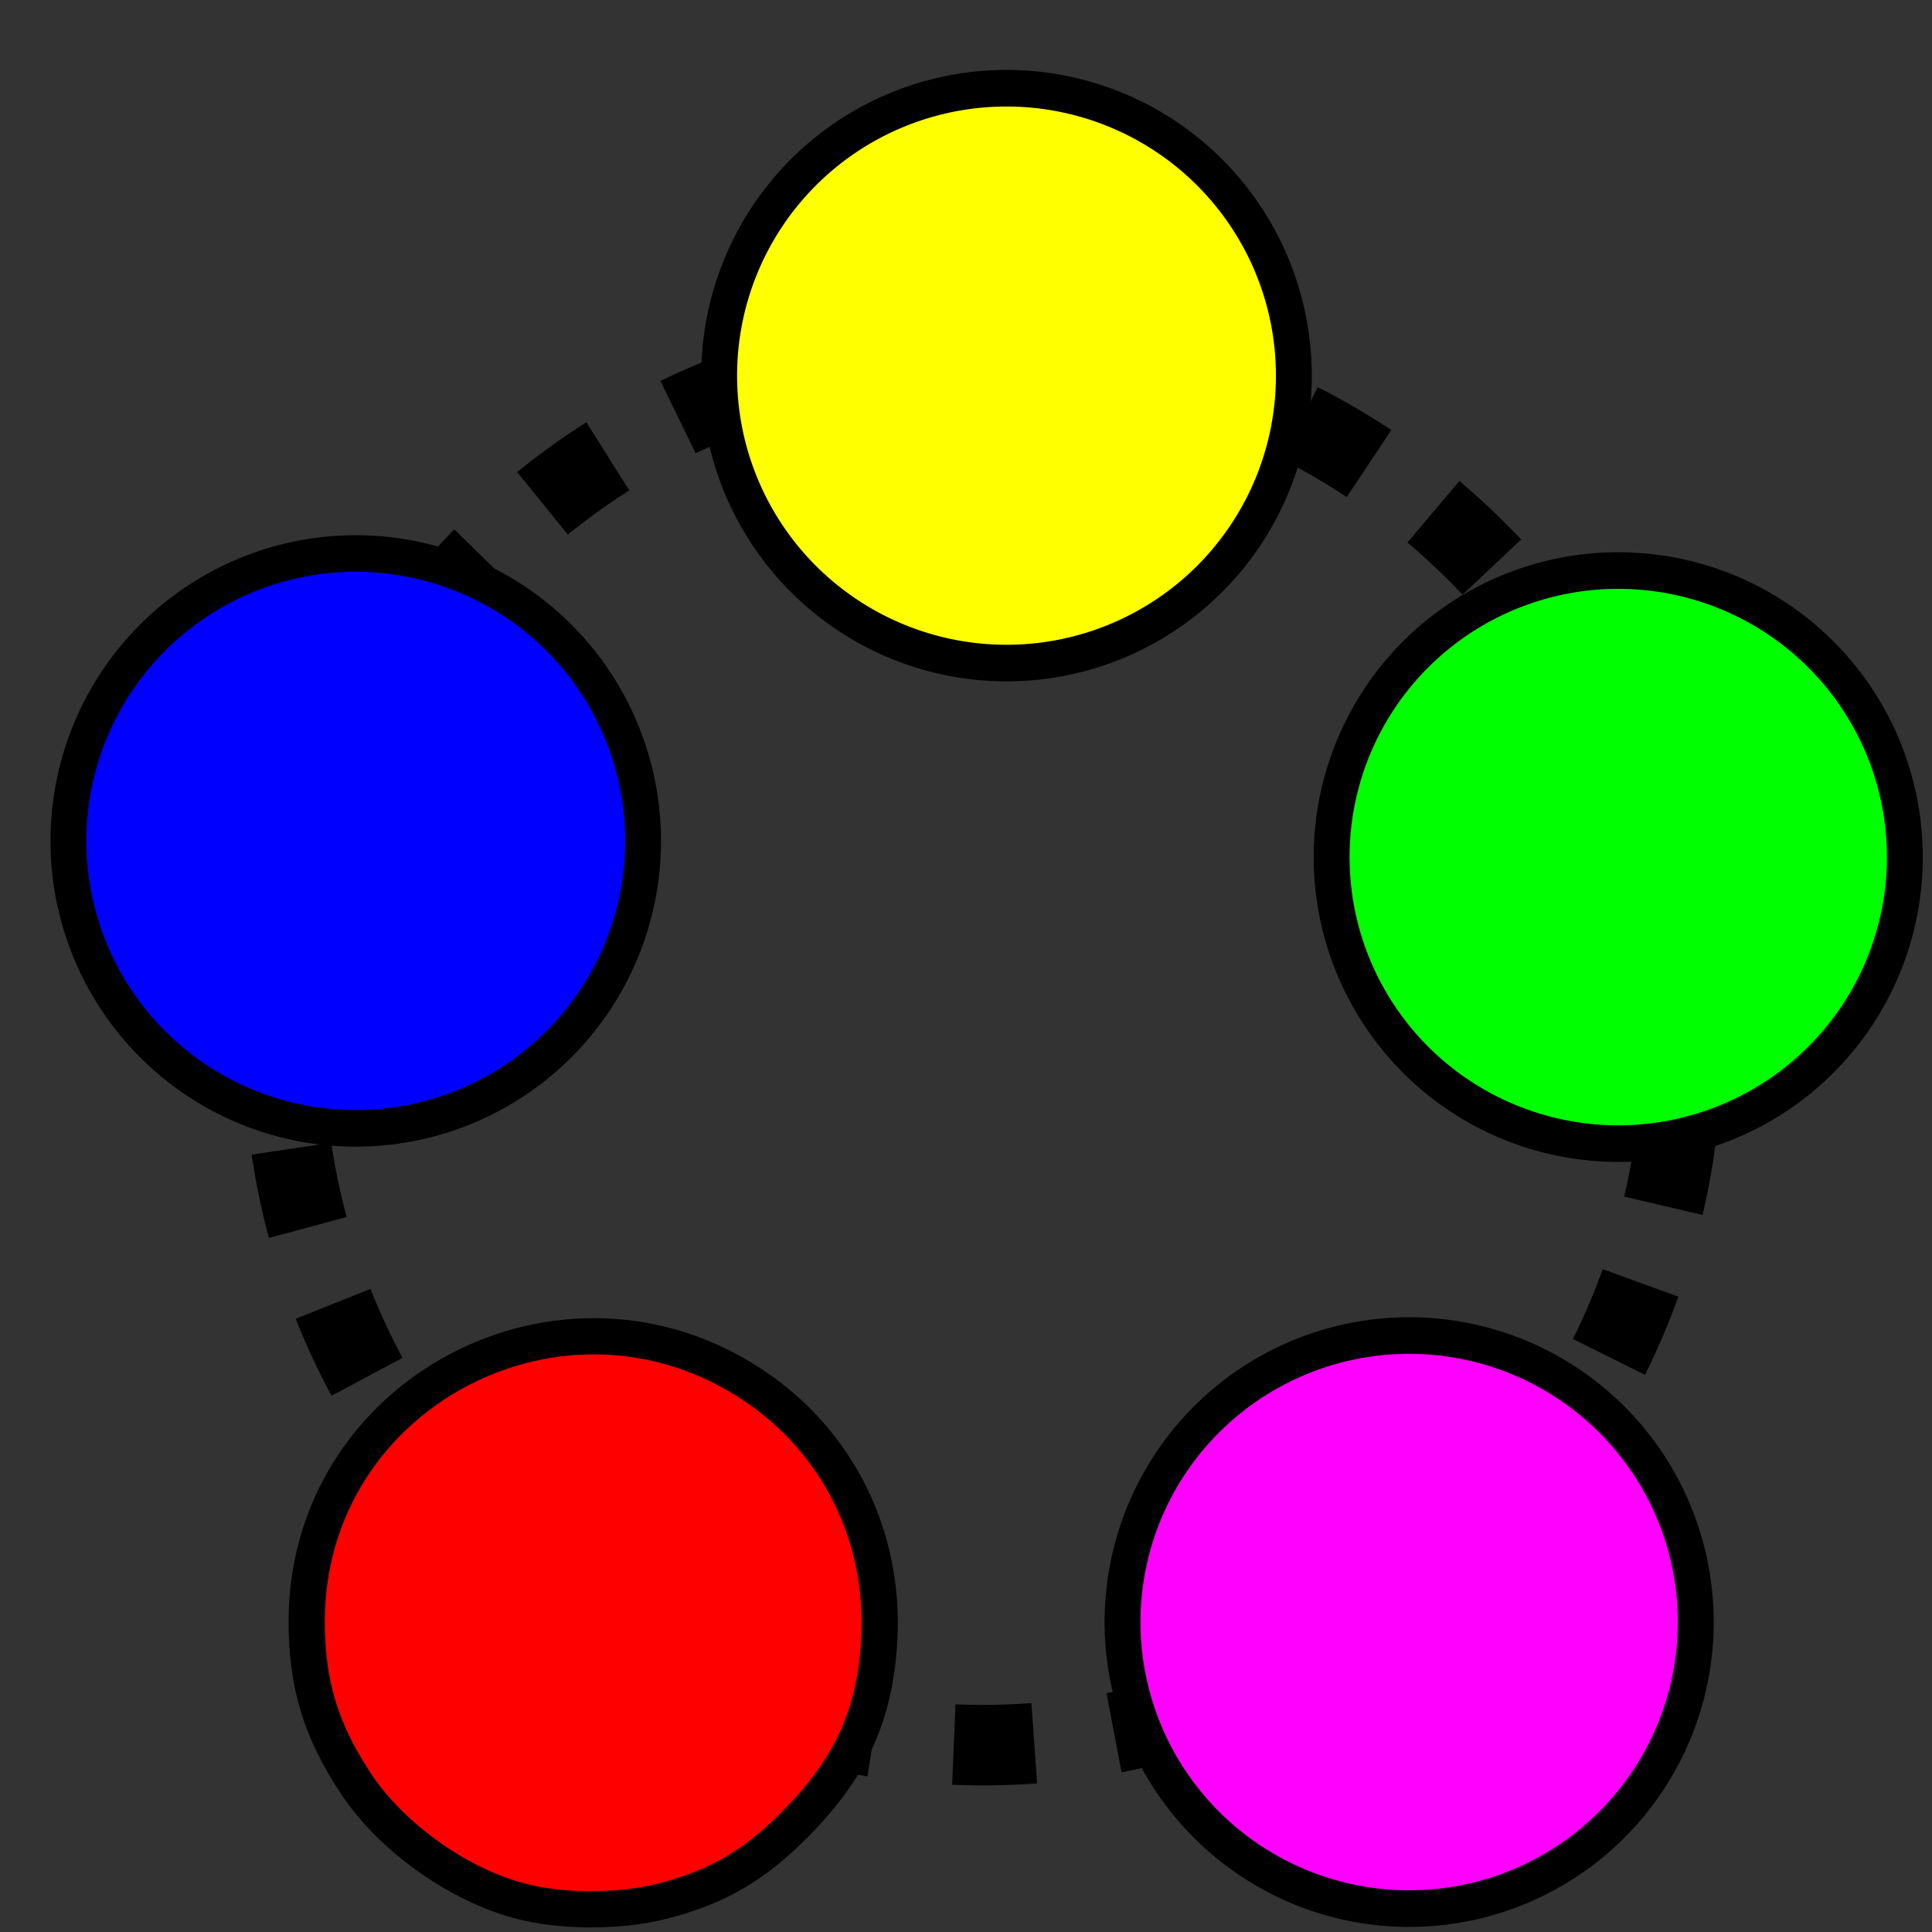 <?xml version="1.0" encoding="UTF-8" standalone="no"?>
<!-- Created with Inkscape (http://www.inkscape.org/) -->

<svg
   xmlns:osb="http://www.openswatchbook.org/uri/2009/osb"
   xmlns:dc="http://purl.org/dc/elements/1.1/"
   xmlns:cc="http://creativecommons.org/ns#"
   xmlns:rdf="http://www.w3.org/1999/02/22-rdf-syntax-ns#"
   xmlns:svg="http://www.w3.org/2000/svg"
   xmlns="http://www.w3.org/2000/svg"
   xmlns:sodipodi="http://sodipodi.sourceforge.net/DTD/sodipodi-0.dtd"
   xmlns:inkscape="http://www.inkscape.org/namespaces/inkscape"
   width="48"
   height="48"
   id="svg2"
   version="1.1"
   inkscape:version="0.48.0 r9654"
   sodipodi:docname="module-meh.svg">
  <rect width="100%" height="100%" fill="#333333" stroke="none"/>
  <defs
     id="defs4">
    <linearGradient
       id="linearGradient5294"
       osb:paint="solid">
      <stop
         style="stop-color:#000000;stop-opacity:1;"
         offset="0"
         id="stop5296" />
    </linearGradient>
    <inkscape:path-effect
       effect="spiro"
       id="path-effect3846"
       is_visible="true" />
  </defs>
  <sodipodi:namedview
     id="base"
     pagecolor="#ffffff"
     bordercolor="#666666"
     borderopacity="1.0"
     inkscape:pageopacity="0.0"
     inkscape:pageshadow="2"
     inkscape:zoom="12.212078"
     inkscape:cx="22.83473"
     inkscape:cy="23.429917"
     inkscape:document-units="px"
     inkscape:current-layer="layer1"
     showgrid="false"
     inkscape:window-width="1034"
     inkscape:window-height="825"
     inkscape:window-x="463"
     inkscape:window-y="56"
     inkscape:window-maximized="0" />
  <g
     inkscape:label="Layer 1"
     inkscape:groupmode="layer"
     id="layer1"
     transform="translate(0,-1004.362)">
    <path
       sodipodi:type="arc"
       style="fill:#eaff52;fill-opacity:0;stroke-width:2;stroke-miterlimit:4;stroke-dasharray:2,2;stroke:#000000;stroke-opacity:1;stroke-linejoin:round;stroke-linecap:butt;stroke-dashoffset:2"
       id="path3848"
       sodipodi:cx="25.580357"
       sodipodi:cy="23.044643"
       sodipodi:rx="17.366072"
       sodipodi:ry="17.366072"
       d="m 42.946,23.045 a 17.366,17.366 0 1 1 -34.732,0 17.366,17.366 0 1 1 34.732,0 z"
       transform="translate(-1.161,1007.309)" />
    <path
       sodipodi:type="arc"
       style="fill:#ffff00;fill-opacity:1;stroke:#000000;stroke-width:0.557;stroke-miterlimit:4;stroke-opacity:1;stroke-dasharray:none"
       id="path2989"
       sodipodi:cx="19.107143"
       sodipodi:cy="9.1607141"
       sodipodi:rx="4.4642859"
       sodipodi:ry="4.375"
       d="m 23.571,9.161 a 4.464,4.375 0 1 1 -8.929,0 4.464,4.375 0 1 1 8.929,0 z"
       transform="matrix(1.599,0,0,1.632,-5.545,998.744)" />
    <path
       sodipodi:type="arc"
       style="fill:#00ff00;fill-opacity:1;stroke:#000000;stroke-width:0.559;stroke-miterlimit:4;stroke-opacity:1;stroke-dasharray:none"
       id="path2989-4"
       sodipodi:cx="19.107143"
       sodipodi:cy="9.1607141"
       sodipodi:rx="4.4642859"
       sodipodi:ry="4.375"
       d="m 23.571,9.161 a 4.464,4.375 0 1 1 -8.929,0 4.464,4.375 0 1 1 8.929,0 z"
       transform="matrix(1.595,0,0,1.627,9.73,1010.751)" />
    <path
       sodipodi:type="arc"
       style="fill:#ff00ff;fill-opacity:1;stroke:#000000;stroke-width:0.559;stroke-miterlimit:4;stroke-opacity:1;stroke-dasharray:none"
       id="path2989-7"
       sodipodi:cx="19.107143"
       sodipodi:cy="9.1607141"
       sodipodi:rx="4.4642859"
       sodipodi:ry="4.375"
       d="m 23.571,9.161 a 4.464,4.375 0 1 1 -8.929,0 4.464,4.375 0 1 1 8.929,0 z"
       transform="matrix(1.595,0,0,1.627,4.535,1029.757)" />
    <path
       sodipodi:type="arc"
       style="fill:#0000ff;fill-opacity:1;stroke:#000000;stroke-width:0.557;stroke-miterlimit:4;stroke-opacity:1;stroke-dasharray:none"
       id="path2989-2"
       sodipodi:cx="19.107143"
       sodipodi:cy="9.1607141"
       sodipodi:rx="4.4642859"
       sodipodi:ry="4.375"
       d="m 23.571,9.161 a 4.464,4.375 0 1 1 -8.929,0 4.464,4.375 0 1 1 8.929,0 z"
       transform="matrix(1.599,0,0,1.632,-21.713,1010.304)" />
    <path
       style="fill:#ff0000;fill-opacity:1;stroke:#000000;stroke-width:0.9;stroke-miterlimit:4;stroke-opacity:1;stroke-dasharray:none"
       d="m 13.128,1051.642 c -1.603,-0.351 -3.376,-1.582 -4.297,-2.984 -0.863,-1.314 -1.206,-2.443 -1.211,-3.985 -0.019,-5.692 6.361,-9.069 11.115,-5.882 2.09,1.401 3.248,3.748 3.11,6.302 -0.101,1.862 -0.697,3.177 -2.072,4.572 -1.031,1.045 -1.95,1.581 -3.315,1.931 -0.978,0.251 -2.31,0.27 -3.329,0.047 z"
       id="path3062"
       inkscape:connector-curvature="0" />
  </g>
</svg>
